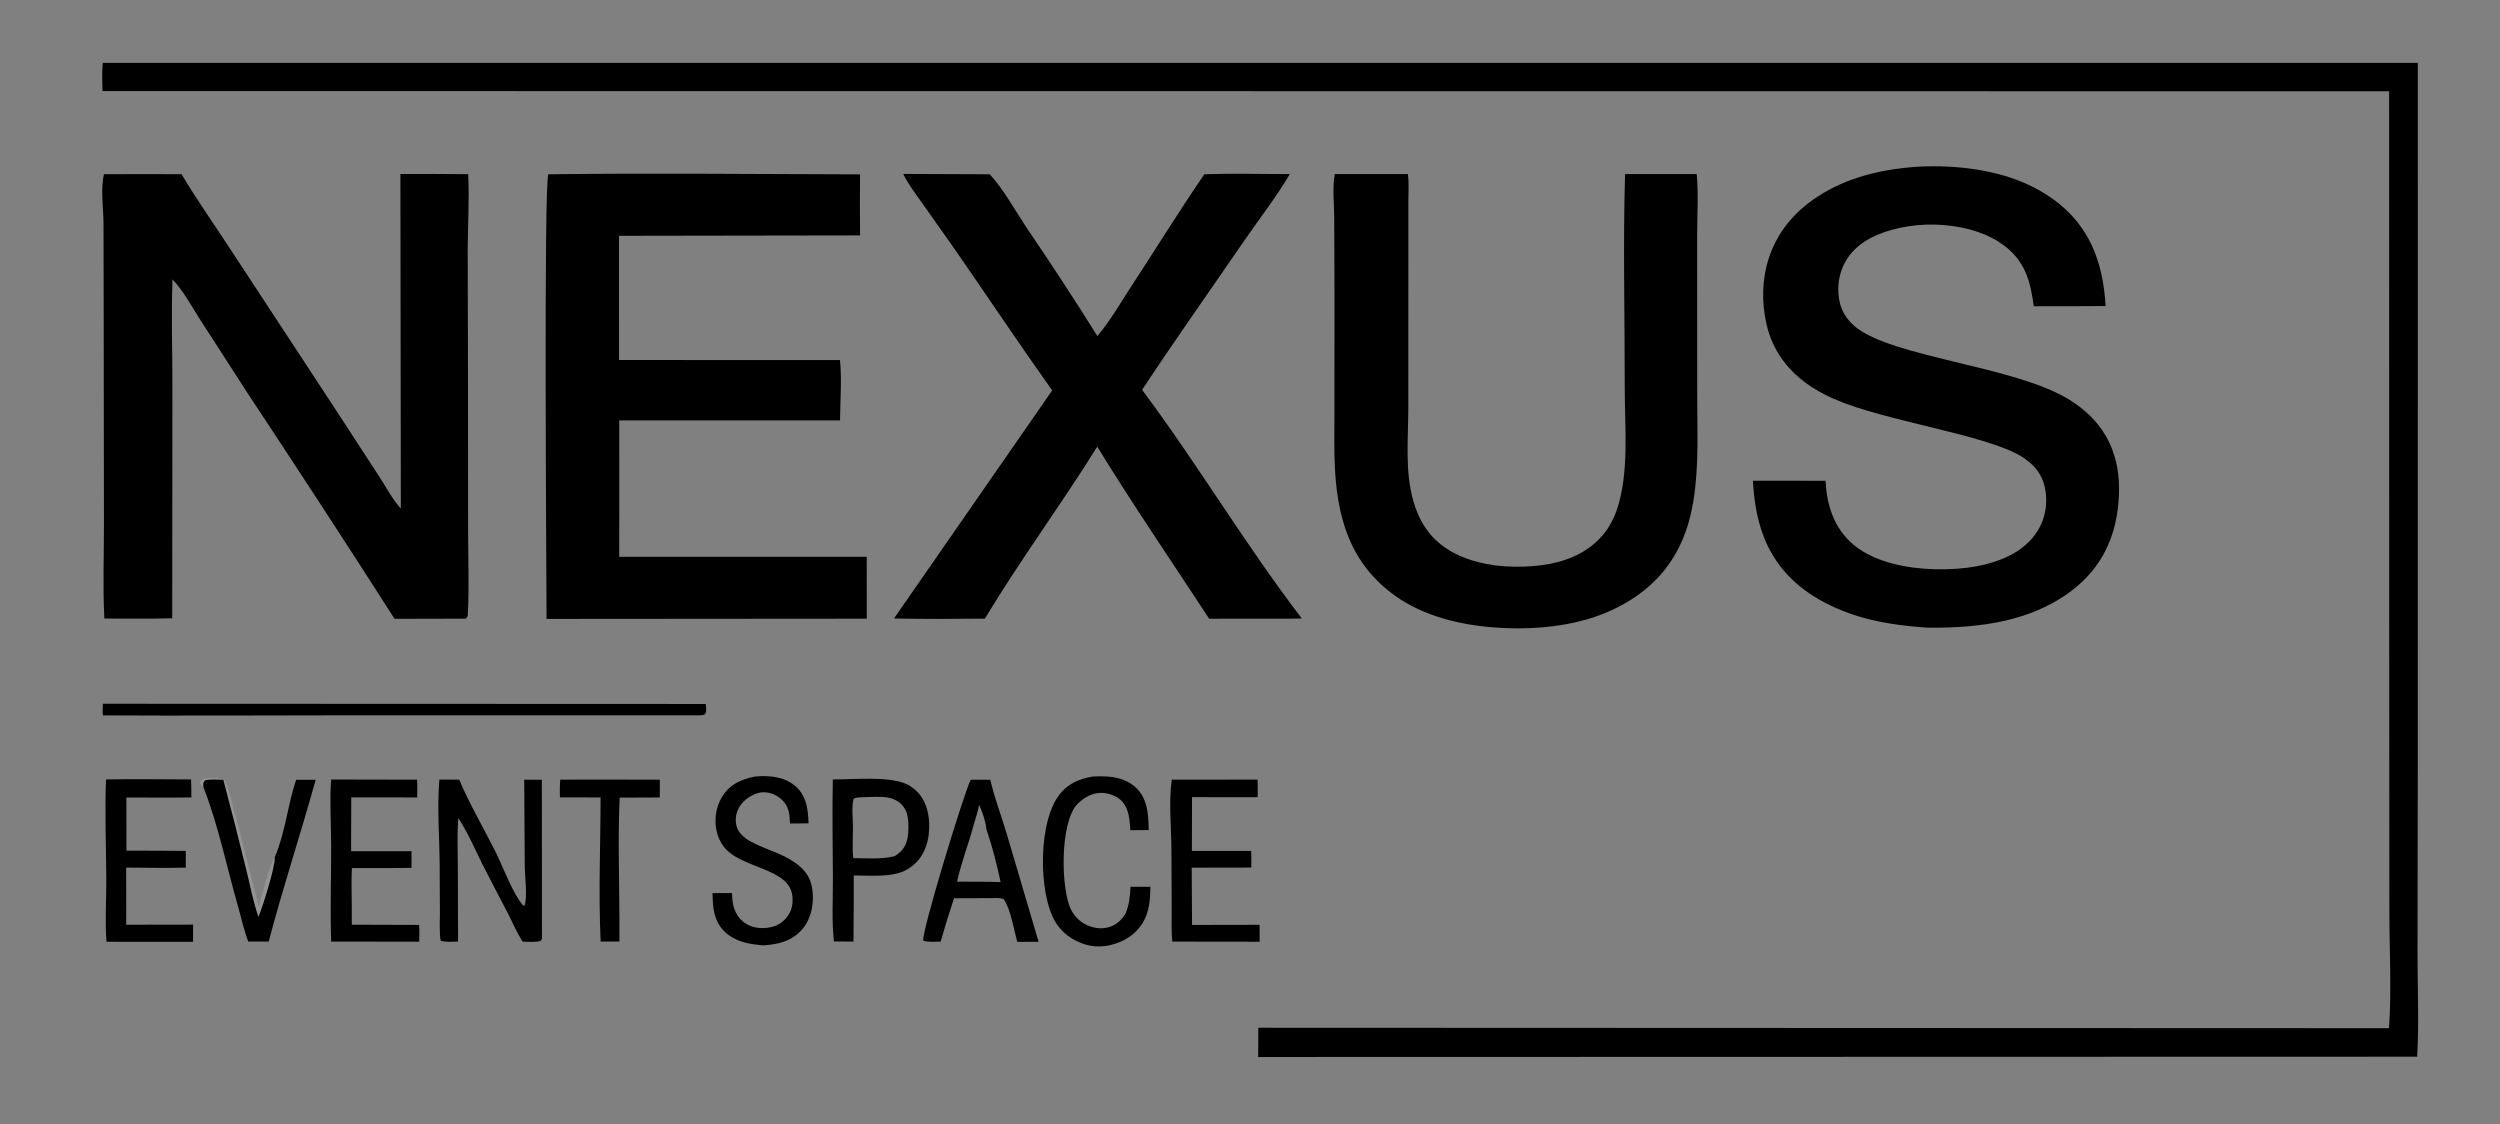 <?xml version="1.0" encoding="utf-8" ?><svg xmlns="http://www.w3.org/2000/svg" xmlns:xlink="http://www.w3.org/1999/xlink" width="3712" height="1669" viewBox="0 0 3712 1669"><rect x="0" y="0" width="3712" height="1669" fill="#808080" stroke="none"/><clipPath id="cl_3"><rect width="3712" height="1669"/></clipPath><g clip-path="url(#cl_3)"><path transform="translate(-180 -321)" d="M332.621 414.296L3769.96 414.336L3769.93 1453.95L3769.51 1736.38C3769.51 1787.46 3771.86 1838.92 3769.02 1889.97L2078.78 1890.4L2048.15 1890.5L2048.36 1847.02L3727.21 1847.67C3731.16 1790.11 3727.76 1731.41 3727.73 1673.72L3727.51 1336.23L3727.35 456.517L332.306 456.207C331.742 442.289 331.417 428.203 332.621 414.296Z"/><path transform="translate(-180 -321)" d="M774.53 579.407C808.066 579.203 841.605 579.269 875.137 579.604C877.039 616.522 874.647 653.825 874.454 690.779L874.863 883.125L875.068 1112.33C875.052 1151.86 876.748 1191.68 874.688 1231.18C874.522 1234.35 874.982 1236.94 871.448 1239.58L765.852 1239.81C694.2 1127.92 621.455 1016.25 547.621 904.811L476.974 795.27C464.353 775.796 453.212 754.16 436.161 735.804C434.095 787.798 435.99 840.06 435.98 892.085L435.678 1239.04C402.246 1239.9 368.447 1239.39 334.968 1239.42C332.531 1192.66 334.394 1145.6 334.336 1098.82L334.006 814.043L333.714 653.026C333.669 629.907 328.968 602.086 334.409 579.673C372.742 579.345 411.195 579.655 449.539 579.652C472.045 617.5 498.356 654.562 522.705 692.032L676.08 925.694L743.516 1029.22C753.701 1044.71 762.033 1061.52 775.163 1076.24L774.53 579.407Z"/><path transform="translate(-180 -321)" d="M3028.39 568.48C3032.11 568.26 3035.84 568.105 3039.58 568.017C3100.1 566.619 3157.04 576.779 3201.67 600.232C3285.15 644.104 3302.78 714.365 3306.41 775.407C3270.92 775.847 3235.32 775.612 3199.82 775.696C3194.74 742.096 3189.24 706.075 3147.18 679.756C3122.98 664.363 3088.63 655.214 3052.13 654.437C3017.66 653.725 2981.6 661.436 2956.68 674.85C2921.53 693.777 2909.9 723.323 2909.47 749.755C2909.15 769.442 2915.16 790.575 2935.73 806.991C2990.78 850.93 3165.84 864.485 3247.21 911.334C3312.26 948.785 3327.91 1003.63 3326.25 1054C3324.33 1112.2 3303.74 1175.61 3225.53 1217.5C3173.19 1245.53 3111.67 1253.72 3041.4 1252.93C2981.58 1248.83 2934.1 1239.2 2889.31 1215.69C2802.84 1170.31 2786.19 1097.78 2782.75 1034.81L2890.57 1034.85C2891.15 1043.5 2891.8 1052.13 2893.52 1060.74C2899.8 1092.17 2915.7 1127.71 2962.15 1148.15C2997.24 1163.59 3042.72 1168.63 3086.35 1165.44C3124.33 1162.65 3157.34 1152.77 3180.77 1135.56C3214.96 1110.46 3223.13 1073.46 3215.77 1042.87C3211.82 1026.45 3201.92 1011.4 3181.88 999.028C3128.57 966.115 2979.75 946.862 2902.82 913.203C2839.88 885.668 2811.76 843.72 2802.39 800.218C2789.4 739.85 2802.56 666.829 2871.41 617.956C2912.16 589.028 2963.22 572.678 3028.39 568.48Z"/><path transform="translate(-180 -321)" d="M994.219 579.789C1148.22 577.841 1302.92 579.599 1456.99 579.92C1456.67 610.128 1456.69 640.337 1457.04 670.545L1099.12 671.123L1099.14 855.552L1427.2 855.637C1430.1 885.179 1427.52 915.612 1427.27 945.248L1099.45 945.228L1099.54 1060.31L1099.39 1147.71L1466.9 1147.76L1467.02 1239.61L991.562 1239.98C991.348 1179 987.267 588.907 994.219 579.789Z"/><path transform="translate(-180 -321)" d="M2592.89 579.405L2699.23 579.462C2702.13 609.86 2699.86 640.975 2699.94 671.453L2700.02 907.932C2699.95 960.34 2702.85 1013.15 2694.26 1065.37C2684.6 1124.04 2657.13 1188.06 2572.66 1227.17C2525.93 1248.81 2467.45 1256.51 2407.72 1253.23C2345.53 1249.81 2292.49 1234.25 2253.27 1206.85C2209.85 1176.52 2187.73 1138.66 2175.93 1100.79C2158.58 1045.05 2161.35 988.682 2161.39 932.328L2161.48 757.298L2161.04 642.802C2160.9 621.989 2158.1 600.133 2161.88 579.487L2270.55 579.423C2272.12 592.827 2271.11 606.655 2271.15 620.104L2271.13 696.195L2271.07 926.104C2271.09 971.916 2265.68 1020.23 2278.71 1065.52C2285.99 1090.82 2299.86 1118.43 2331.35 1137.78C2355.96 1153.02 2390.6 1161.93 2427.19 1162.43C2464.3 1163.1 2498.7 1157.54 2525.85 1142.8C2556.37 1126.22 2572.21 1102.24 2580.24 1079.28C2599.54 1024.09 2592.34 954.034 2592.41 897.21C2592.55 791.355 2589.79 685.233 2592.89 579.405Z"/><path transform="translate(-180 -321)" d="M1521.11 579.244L1649.64 579.79C1669.25 600.753 1689.55 636.997 1705.13 660.373C1741.2 713.309 1775.95 766.525 1809.37 820.007C1829.28 796.416 1843.96 770.174 1860.08 745.621C1896.35 690.397 1930.53 634.627 1968.21 579.711C2010.17 578.384 2053.04 579.406 2095.09 579.519C2075.73 612.687 2050.25 645.233 2027.85 677.821C1977.05 751.748 1924.94 825.519 1875.78 899.787C1959.36 1011.85 2027.6 1127.71 2112.92 1239.37C2098.33 1239.71 2083.61 1239.57 2069 1239.63L1975.34 1239.65C1919.66 1154.64 1861.72 1069.8 1809.17 984.176C1755.97 1069.77 1693.97 1153.64 1642.35 1239.55C1597.57 1240.03 1552.18 1240.22 1507.43 1239.31L1742.27 900.704C1692.75 831.099 1645.97 760.779 1597.48 690.93L1549.74 623.24C1539.59 608.854 1528.19 594.195 1521.11 579.244Z"/><path transform="translate(-180 -321)" d="M1416.55 1478.34C1449.14 1478.37 1503.43 1472.85 1528.47 1486.48C1553.17 1499.93 1558.97 1525.14 1559.66 1543.55C1560.47 1565.17 1555.11 1596.36 1526.04 1612.45C1505.41 1623.88 1474.09 1621.16 1447.64 1620.82L1447.64 1656.56L1447.27 1719.01L1418.23 1718.86C1414.79 1688.28 1416.84 1656.92 1416.69 1626.25C1416.45 1576.96 1415.57 1527.63 1416.55 1478.34ZM1446.91 1595.17C1466.45 1595.35 1490.02 1597.08 1508.12 1592.26C1527.94 1581.19 1528.81 1562.83 1528.8 1547.99C1528.79 1535.27 1527.63 1519.17 1510.82 1509.57C1501.51 1504.25 1490.73 1503.96 1478.05 1504.13C1472.03 1504.21 1466 1504.49 1460 1504.78C1453.9 1505.08 1451.96 1504.71 1447.37 1507.12C1444.23 1520.39 1446.35 1534.64 1446.43 1548.05C1446.53 1563.63 1445.25 1579.63 1446.91 1595.17Z"/><path transform="translate(-180 -321)" d="M1621.4 1478.74L1650.38 1478.81C1656.7 1505.98 1667.06 1533.17 1675.14 1560.23L1722.11 1719.37L1690.46 1719.46C1685.63 1702.5 1680.73 1670.69 1670.18 1655.97C1664.71 1653.9 1658.79 1654.44 1652.5 1654.52L1596.55 1654.74C1589.4 1676.14 1582.78 1697.6 1576.7 1719.1C1568.37 1719.27 1558.44 1720.08 1550.95 1717.81C1547.1 1708.35 1612.88 1493.14 1621.4 1478.74ZM1601.05 1630.12C1622.55 1630.23 1644.25 1629.99 1665.7 1630.72C1660.09 1604.48 1653.44 1577.69 1644.44 1551.76C1643.29 1539.88 1638.89 1527.46 1633.76 1515.94C1632.04 1525.87 1628.66 1535.75 1625.78 1545.59C1618.32 1573.82 1607.13 1601.8 1601.05 1630.12Z"/><path fill="#FDFDFC" fill-opacity="0.027" transform="translate(-180 -321)" d="M1633.76 1515.94C1638.89 1527.46 1643.29 1539.88 1644.44 1551.76C1642.8 1549.26 1641.4 1547.47 1638.38 1545.41C1633.23 1544.49 1630.99 1545.01 1625.78 1545.59C1628.66 1535.75 1632.04 1525.87 1633.76 1515.94Z"/><path transform="translate(-180 -321)" d="M832.384 1478.48L861.841 1478.64C877.324 1515.32 898.818 1551.64 916.837 1588.02C927.316 1609.17 941.094 1647.19 956.638 1665.38L958.752 1665.78C963.501 1654.32 959.334 1622.34 959.177 1608.86L958.357 1478.74L984.52 1478.79L984.689 1712.53C984.785 1714.9 984.553 1716.05 982.514 1718.14C974.813 1720.29 964.554 1719.35 956.121 1719.17C947.068 1705.65 941.202 1690.81 934.038 1676.9C921.172 1652.57 908.532 1628.2 896.117 1603.79C884.824 1580.97 874.909 1557.83 860.539 1535.54C858.537 1558.26 859.678 1581.21 859.746 1603.97L860.155 1718.94C852.388 1719.19 840.723 1720.19 834.145 1717.6C832.195 1703.48 833.188 1689.07 833.162 1674.89L832.842 1606.6C832.603 1564.15 828.804 1520.84 832.384 1478.48Z"/><path transform="translate(-180 -321)" d="M1300.42 1474.03C1303.61 1473.71 1306.69 1473.5 1309.93 1473.42C1325.9 1473.03 1340.08 1475.38 1351.67 1481.76C1378.65 1496.63 1379.62 1523.64 1380.55 1543.46C1371.39 1543.75 1362.15 1543.65 1352.96 1543.68C1352.26 1529.14 1352.08 1514 1333.13 1502.72C1327.7 1499.5 1321.59 1497.23 1313.41 1497.34C1304.16 1497.46 1295.21 1502.4 1289.94 1506.21C1274.67 1517.26 1270.1 1533.39 1273.47 1547.08C1278.68 1568.24 1307.29 1576.34 1334.61 1587.92C1362.67 1599.81 1379.8 1614.41 1384.67 1634.16C1390.3 1657.03 1386.92 1692.04 1360.21 1710.8C1347.43 1719.77 1332.55 1723.64 1312.56 1724.64L1311.59 1724.54C1294.56 1723.02 1280.96 1720.48 1268.35 1713.45C1238.95 1697.04 1238.4 1668.75 1237.95 1647.1L1266.87 1647.01C1267.08 1657.93 1268.23 1669.06 1274.59 1679.47C1278.92 1686.57 1287.22 1694.52 1299.97 1697.69C1307.47 1699.55 1316.65 1699.43 1324.24 1697.78C1337.75 1694.84 1344.88 1687.72 1349.95 1680.53C1355.94 1672.01 1357.27 1662.9 1356.77 1653.83C1354.32 1608.58 1279.56 1611.92 1254.14 1577.43C1237.44 1554.79 1238.82 1520.36 1256.36 1498.01C1265.82 1485.94 1278.6 1478.71 1300.42 1474.03Z"/><path transform="translate(-180 -321)" d="M332.764 1365.93L1227.88 1366.27C1228.08 1370.6 1229.84 1377.19 1226.79 1381.21C1225.48 1382.92 1223.42 1382.68 1220.5 1383.14L693.089 1383.12C573.012 1383.2 452.843 1383.89 332.776 1383.2C332.164 1377.43 332.516 1371.7 332.764 1365.93Z"/><path transform="translate(-180 -321)" d="M1801.85 1474.07C1803.55 1473.99 1805.26 1473.92 1806.97 1473.85C1824.81 1473.16 1840.5 1474.67 1854.14 1481.72C1885.65 1497.98 1884.87 1531.24 1885.64 1553.48L1858.28 1553.71C1857.61 1543.86 1857.16 1533.77 1853.76 1524.06C1850.68 1515.27 1844.5 1505.88 1830.31 1500.94C1823.84 1498.69 1816.56 1497.53 1809.04 1498.71C1795.7 1500.78 1785.5 1508.82 1779.37 1515.32C1753.52 1542.73 1754.86 1642.16 1770.69 1672.41C1775.7 1681.98 1785.12 1692.84 1801.81 1697.49C1808.89 1699.46 1816.74 1700.06 1824.14 1698.29C1838.73 1694.8 1845.87 1685.62 1851.05 1677.83C1856.73 1664.51 1858 1651.31 1858.56 1637.66L1888.14 1637.77C1887.67 1656.92 1886.96 1676.73 1874.4 1694.8C1865.8 1707.18 1851.04 1719.07 1828.51 1724.31C1816.97 1726.99 1804.76 1726.94 1793.47 1723.88C1769.8 1717.47 1755.02 1703.24 1746.88 1689.69C1721.44 1647.32 1720.43 1536.22 1756.33 1496.92C1766.9 1485.34 1779.85 1478.1 1801.85 1474.07Z"/><path transform="translate(-180 -321)" d="M337.384 1478.32C379.27 1477.46 421.776 1478.26 463.72 1478.32C464.173 1487.21 464.034 1496.13 464.154 1505.03C432.071 1505.55 399.758 1505.12 367.648 1505.13L367.712 1584.08C397.094 1584.04 426.477 1584.16 455.856 1584.43L455.795 1609.26C426.555 1610.09 396.632 1609.26 367.323 1609.17L367.436 1671.3L367.407 1694.04L466.739 1693.89L466.648 1719.39L338.138 1719.33C335.678 1688.34 338.05 1656.72 337.84 1625.65C337.507 1576.59 335.572 1527.35 337.384 1478.32Z"/><path transform="translate(-180 -321)" d="M671.636 1478.43L799.267 1478.69C799.939 1487.43 799.441 1496.29 799.453 1505.04L701.536 1504.98L701.308 1584.86L791.011 1584.87L791.016 1609.57C761.581 1610.14 731.927 1609.84 702.464 1609.95C701.431 1629.92 702.351 1650.07 702.323 1670.06L702.341 1694.01L802.329 1694.31C802.942 1702.58 802.451 1710.95 802.416 1719.23L671.769 1719.04C670.054 1672 671.755 1624.78 671.742 1577.73C671.732 1544.75 669.302 1511.35 671.636 1478.43Z"/><path transform="translate(-180 -321)" d="M1919.93 1478.68L2047.3 1478.55C2047.67 1487.23 2047.39 1495.95 2047.41 1504.63C2014.93 1504.85 1982.4 1504.62 1949.92 1504.57L1949.71 1584.51L2037.7 1584.49C2038.2 1592.68 2037.89 1600.94 2037.95 1609.14L1949.42 1609.31L1949.83 1673.16L1949.95 1694.34L2050.22 1694.16L2050.33 1719.26L1920.65 1719.09C1918.95 1704.06 1919.87 1688.7 1919.72 1673.64L1919.36 1584.05C1919.31 1551.04 1915.03 1511.04 1919.93 1478.68Z"/><path transform="translate(-180 -321)" d="M619.674 1478.8L648.709 1478.85C626.568 1558.96 600.045 1638.77 578.987 1718.96L548.621 1719.01C542.331 1702.62 538.771 1685.6 534.023 1669.03C516.948 1609.44 504.86 1548.71 482.124 1489.76C481.855 1485.7 480.738 1483.41 484.301 1479.81C491.42 1477.48 503.54 1478.68 511.663 1478.86C523.633 1523.92 535.117 1569.01 546.115 1614.15C551.75 1636.65 555.858 1660.05 563.806 1682.29C569.831 1667.89 588.962 1607.43 587.89 1594.16C603.867 1556.53 606.921 1516.85 619.674 1478.8Z"/><path transform="translate(-180 -321)" d="M1011.88 1478.62C1061.16 1478.5 1110.44 1478.53 1159.72 1478.71L1159.66 1505.09L1100.09 1505.33C1097.29 1565.37 1099.58 1625.74 1099.71 1685.81L1099.7 1718.92C1090.45 1719.13 1081.13 1718.97 1071.88 1718.94C1068.4 1647.8 1071.71 1576.24 1071.74 1505.06L1011.35 1504.96C1011.17 1496.16 1011.05 1487.41 1011.88 1478.62Z"/><path fill="#FDFDFC" fill-opacity="0.157" transform="translate(-180 -321)" d="M482.124 1489.76C481.789 1489.44 481.447 1489.13 481.118 1488.81C478.389 1486.14 476.851 1484.57 476.998 1481.39C479.754 1478.62 480.495 1477.83 486.071 1476.63C494.627 1474.79 506.134 1476.72 513.624 1479.15C518.875 1483.46 558.408 1644.09 564.131 1666.9C567.277 1656.87 582.364 1597.31 587.89 1594.16C588.962 1607.43 569.831 1667.89 563.806 1682.29C555.858 1660.05 551.75 1636.65 546.115 1614.15C535.117 1569.01 523.633 1523.92 511.663 1478.86C503.54 1478.68 491.42 1477.48 484.301 1479.81C480.738 1483.41 481.855 1485.7 482.124 1489.76Z"/></g></svg>